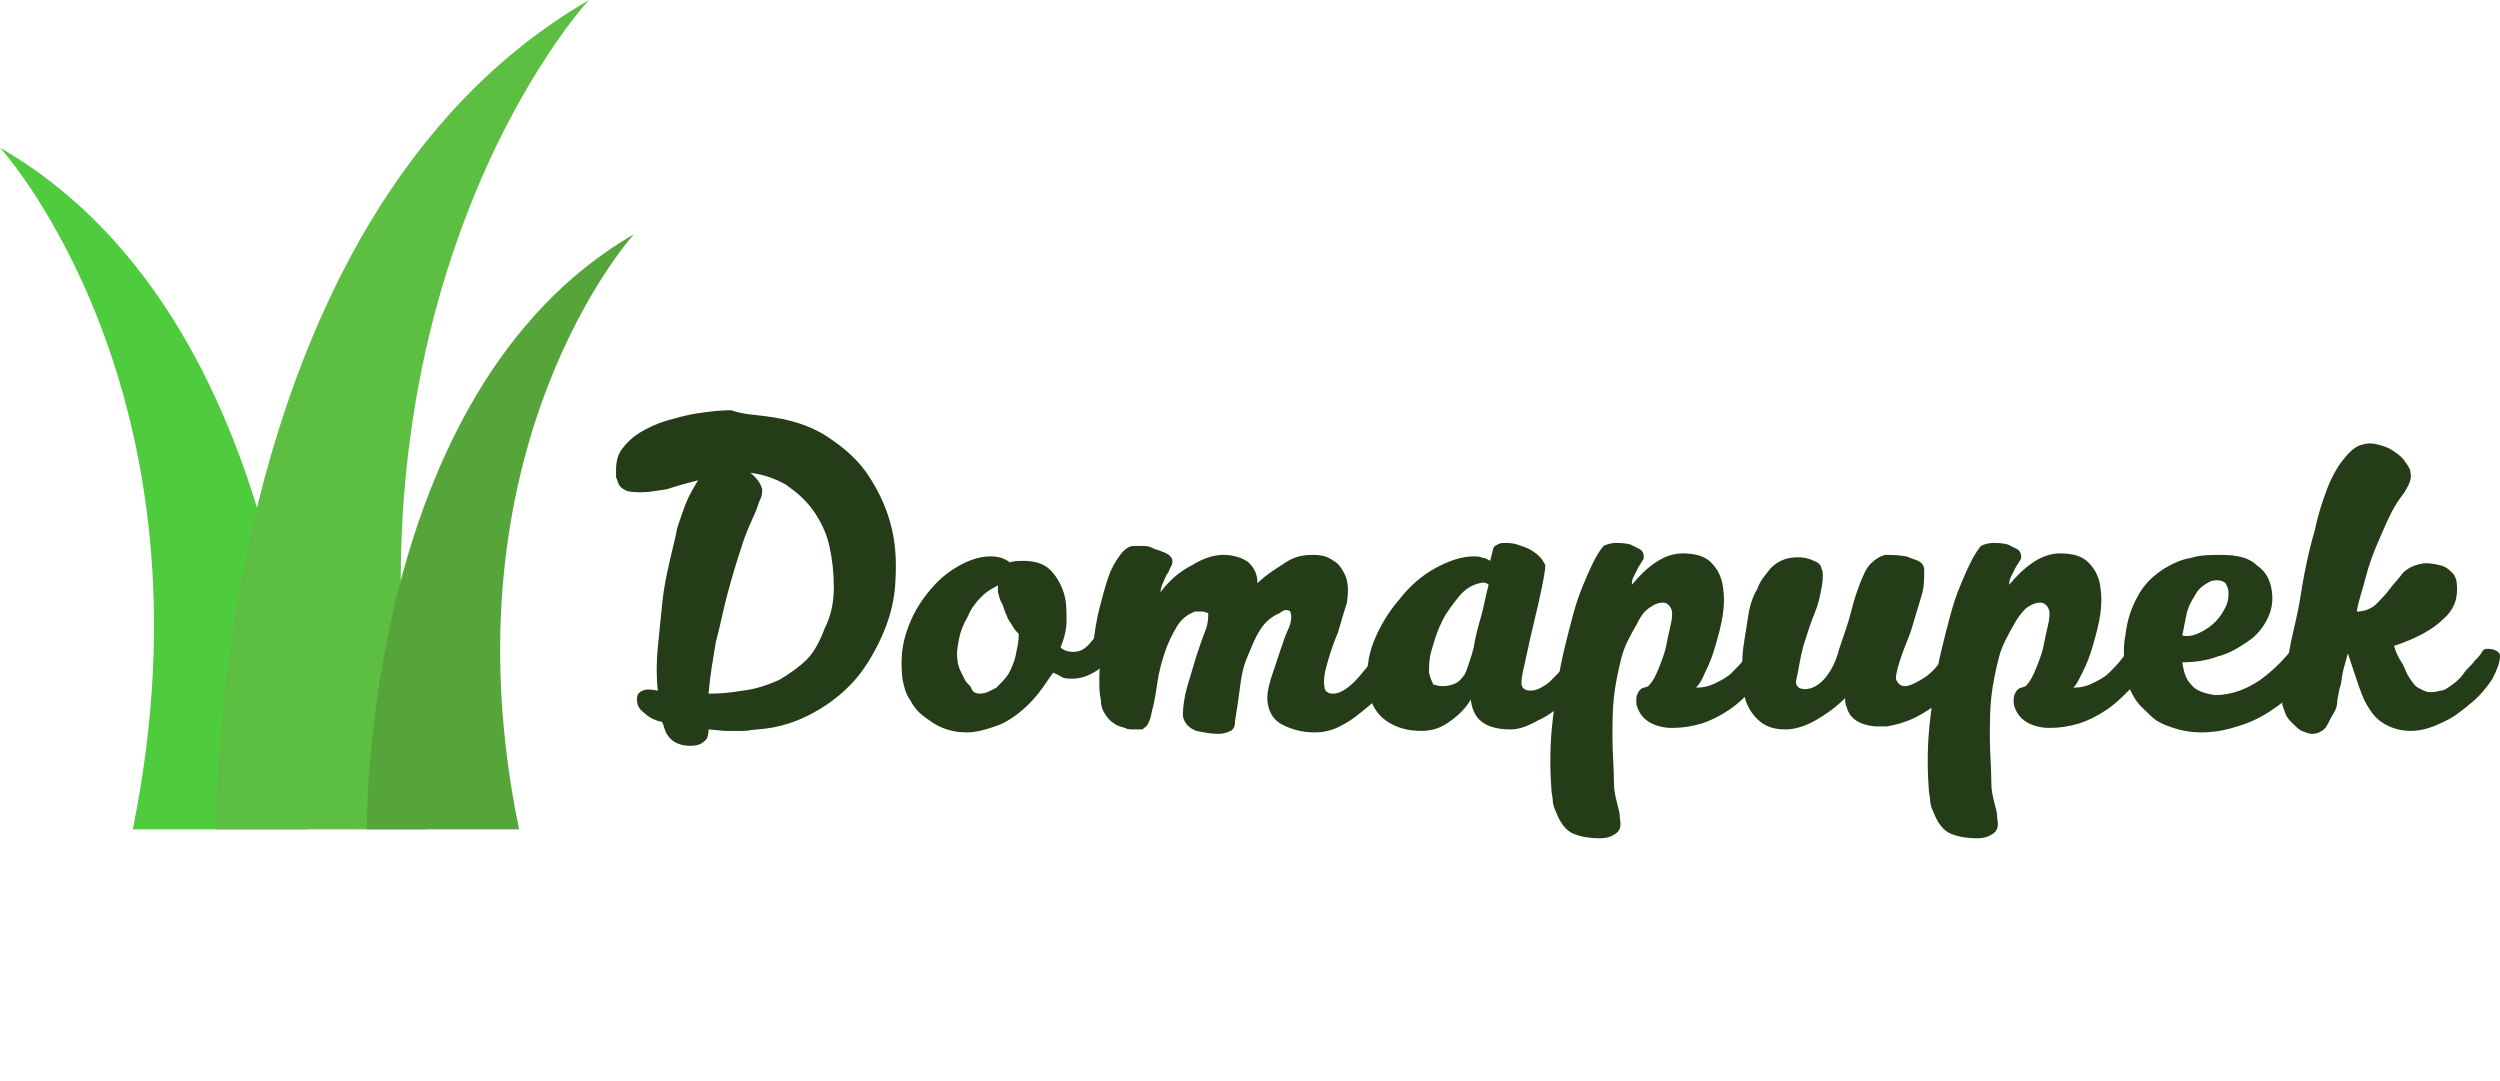 <?xml version="1.0" encoding="utf-8"?>
<!-- Generator: Adobe Illustrator 21.1.0, SVG Export Plug-In . SVG Version: 6.00 Build 0)  -->
<svg version="1.1" id="Vrstva_1" xmlns="http://www.w3.org/2000/svg" xmlns:xlink="http://www.w3.org/1999/xlink" x="0px" y="0px"
	 viewBox="0 0 167.6 72.5" style="enable-background:new 0 0 167.6 72.5;" xml:space="preserve">
<style type="text/css">
	.st0{fill:#4FCC3E;}
	.st1{fill:#5DBF41;}
	.st2{fill:#55A53A;}
	.st3{enable-background:new    ;}
	.st4{fill:#243D18;}
</style>
<path class="st0" d="M8.9,55.6h11.7C20.5,55.6,21,22,0,9.9C0,9.9,14.9,26.2,8.9,55.6z"/>
<path class="st1" d="M28.6,55.6H14.5c0,0-0.6-40.8,25-55.6C39.4,0,21.3,19.9,28.6,55.6z"/>
<path class="st2" d="M34.8,55.6H24.6c0,0-0.4-29.3,17.9-39.9C42.5,15.7,29.5,30,34.8,55.6z"/>
<g class="st3">
	<path class="st4" d="M51.3,27.9c1.6,0.2,3,0.6,4.2,1.4s2.1,1.6,2.8,2.7s1.2,2.2,1.5,3.5c0.3,1.3,0.3,2.6,0.2,3.9
		c-0.1,1.1-0.4,2.2-0.9,3.3s-1.1,2.1-1.8,2.9c-0.8,0.9-1.7,1.6-2.8,2.2c-1.1,0.6-2.3,1-3.7,1.1c-0.3,0-0.6,0.1-1,0.1
		c-0.4,0-0.8,0-1.2,0l-1.1-0.1c0,0.4-0.1,0.7-0.3,0.8c-0.2,0.2-0.5,0.3-0.9,0.3c-0.8,0-1.4-0.3-1.7-1c0-0.1-0.1-0.2-0.1-0.3
		c0-0.1-0.1-0.2-0.1-0.3c-0.5-0.1-0.9-0.3-1.2-0.6c-0.3-0.2-0.5-0.5-0.5-0.9c0-0.3,0.1-0.5,0.4-0.6c0.2-0.1,0.5-0.1,1,0
		c-0.1-0.9-0.1-1.9,0-2.9c0.1-1,0.2-2,0.3-3c0.1-1,0.3-1.9,0.5-2.8s0.4-1.6,0.5-2.2c0.2-0.6,0.4-1.2,0.6-1.7c0.2-0.5,0.5-1,0.8-1.5
		c-0.8,0.2-1.5,0.4-2.1,0.6C44,32.9,43.5,33,43.1,33c-0.5,0-0.8,0-1.1-0.1c-0.2-0.1-0.4-0.2-0.5-0.4s-0.1-0.3-0.2-0.5
		c0-0.2,0-0.3,0-0.5c0-0.5,0.1-1,0.4-1.4c0.3-0.4,0.7-0.8,1.2-1.1c0.5-0.3,1.1-0.6,1.8-0.8c0.7-0.2,1.4-0.4,2.1-0.5
		c0.7-0.1,1.5-0.2,2.2-0.2C49.9,27.8,50.6,27.8,51.3,27.9z M55.9,39.4c0-1-0.1-1.9-0.3-2.8c-0.2-0.9-0.6-1.7-1.1-2.4
		c-0.5-0.7-1.1-1.2-1.8-1.7c-0.7-0.4-1.5-0.7-2.4-0.8c0.4,0.3,0.7,0.7,0.8,1.1c0,0.1,0,0.4-0.1,0.6s-0.2,0.5-0.3,0.8
		c-0.3,0.7-0.7,1.5-1,2.5c-0.3,0.9-0.6,1.9-0.9,3s-0.5,2.2-0.8,3.3c-0.2,1.2-0.4,2.3-0.5,3.5h0.2c0.8,0,1.5-0.1,2.1-0.2
		c0.9-0.1,1.7-0.4,2.4-0.7c0.7-0.4,1.4-0.9,1.9-1.4s0.9-1.3,1.2-2.1C55.7,41.3,55.9,40.4,55.9,39.4z"/>
	<path class="st4" d="M70.6,45.1c-0.3,0.4-0.6,0.9-1,1.4c-0.4,0.5-0.8,0.9-1.3,1.3c-0.5,0.4-1,0.7-1.6,0.9c-0.6,0.2-1.2,0.4-1.9,0.4
		c-0.6,0-1.1-0.1-1.6-0.3c-0.5-0.2-0.9-0.5-1.3-0.8c-0.4-0.3-0.7-0.7-0.9-1.1c-0.3-0.4-0.4-0.9-0.5-1.4c-0.1-0.9-0.1-1.9,0.2-2.9
		s0.7-1.8,1.3-2.6s1.2-1.4,2-1.9s1.6-0.8,2.4-0.8c0.5,0,0.9,0.1,1.3,0.4c0.3-0.1,0.6-0.1,0.9-0.1c0.8,0,1.4,0.2,1.8,0.6
		c0.4,0.4,0.7,0.9,0.9,1.5c0.2,0.6,0.2,1.2,0.2,1.9c0,0.7-0.2,1.3-0.4,1.8c0.2,0.2,0.5,0.3,0.8,0.3c0.4,0,0.7-0.1,1-0.4
		c0.3-0.3,0.5-0.6,0.9-1c0.2-0.2,0.3-0.3,0.4-0.3c0.2,0,0.4,0.1,0.5,0.2c0.1,0.1,0.2,0.3,0.2,0.4c0,0.3,0,0.6-0.2,1
		c-0.1,0.3-0.3,0.7-0.6,0.9c-0.3,0.3-0.6,0.5-1,0.7c-0.4,0.2-0.8,0.3-1.2,0.3c-0.2,0-0.5,0-0.7-0.1S70.9,45.2,70.6,45.1z M65.7,46.5
		c0.4,0,0.7-0.2,1.1-0.4c0.3-0.3,0.6-0.6,0.8-0.9c0.2-0.4,0.4-0.8,0.5-1.3c0.1-0.5,0.2-0.9,0.2-1.4c-0.1-0.1-0.3-0.3-0.4-0.5
		c-0.1-0.2-0.3-0.4-0.4-0.7c-0.1-0.2-0.2-0.5-0.3-0.8C67,40.2,67,40,66.9,39.7c0-0.1,0-0.2,0-0.3c0-0.1,0-0.2,0.1-0.2
		c-0.4,0.2-0.8,0.4-1.2,0.8s-0.7,0.8-0.9,1.3c-0.3,0.5-0.5,1-0.6,1.5s-0.2,1-0.1,1.5c0,0.2,0.1,0.5,0.2,0.7c0.1,0.2,0.2,0.4,0.3,0.6
		s0.3,0.3,0.4,0.5C65.2,46.4,65.4,46.5,65.7,46.5z"/>
	<path class="st4" d="M73.3,43.1c0.1-0.8,0.2-1.5,0.4-2.3c0.2-0.8,0.4-1.5,0.6-2.1s0.5-1.1,0.8-1.5c0.3-0.4,0.6-0.6,0.9-0.6
		c0.2,0,0.4,0,0.7,0c0.3,0,0.5,0.1,0.7,0.2c0.3,0.1,0.6,0.2,0.8,0.3c0.2,0.1,0.4,0.3,0.4,0.5c0,0.1,0,0.2-0.1,0.4
		c-0.1,0.1-0.1,0.3-0.2,0.4s-0.2,0.4-0.3,0.6s-0.2,0.5-0.2,0.7c0.6-0.8,1.3-1.4,2.1-1.8c0.8-0.5,1.5-0.7,2.1-0.7
		c0.7,0,1.3,0.2,1.7,0.5c0.4,0.4,0.6,0.8,0.6,1.4c0.6-0.6,1.3-1,1.9-1.4c0.6-0.4,1.2-0.5,1.8-0.5c0.6,0,1,0.1,1.4,0.4
		c0.4,0.2,0.6,0.6,0.8,1c0.2,0.5,0.2,1.1,0.1,1.8c-0.2,0.6-0.4,1.3-0.6,2c-0.3,0.7-0.5,1.3-0.7,2s-0.3,1.2-0.2,1.7
		c0,0.1,0.1,0.3,0.2,0.3c0.1,0.1,0.2,0.1,0.4,0.1c0.4,0,0.9-0.3,1.4-0.8s1.1-1.3,1.7-2.1c0.1-0.2,0.3-0.3,0.5-0.3
		c0.2,0,0.4,0,0.6,0.1c0.2,0.1,0.3,0.2,0.3,0.3c0,0.1,0,0.3,0,0.5c-0.1,0.4-0.3,0.9-0.7,1.5c-0.4,0.6-0.8,1.1-1.4,1.6
		c-0.6,0.5-1.2,1-1.8,1.3c-0.7,0.4-1.3,0.5-1.9,0.5c-0.8,0-1.5-0.2-2.1-0.5c-0.6-0.3-0.9-0.8-1-1.4c-0.1-0.5,0-1,0.2-1.7
		c0.2-0.6,0.4-1.2,0.6-1.8c0.2-0.6,0.4-1.2,0.6-1.6c0.2-0.5,0.2-0.8,0.1-1.1c-0.1-0.1-0.2-0.1-0.3-0.1c-0.1,0-0.3,0.1-0.4,0.2
		c-0.5,0.2-1,0.6-1.3,1.1c-0.4,0.6-0.6,1.2-0.9,1.9s-0.4,1.4-0.5,2.2c-0.1,0.8-0.2,1.4-0.3,2c0,0.4-0.1,0.6-0.3,0.7
		c-0.2,0.1-0.5,0.2-0.8,0.2c-0.5,0-1-0.1-1.5-0.2c-0.5-0.2-0.8-0.5-0.9-1c0-0.6,0.1-1.3,0.3-2c0.2-0.7,0.4-1.3,0.6-2
		c0.2-0.6,0.4-1.2,0.6-1.7s0.2-0.9,0.2-1.2c-0.1,0-0.2-0.1-0.4-0.1c-0.2,0-0.3,0-0.5,0c-0.5,0.2-0.9,0.5-1.2,1
		c-0.3,0.5-0.6,1.1-0.8,1.7s-0.4,1.3-0.5,2c-0.1,0.7-0.2,1.3-0.3,1.7c-0.1,0.3-0.1,0.5-0.2,0.8c-0.1,0.3-0.2,0.5-0.4,0.6
		c0,0-0.1,0.1-0.1,0.1s-0.1,0-0.2,0c-0.1,0-0.2,0-0.4,0c-0.2,0-0.4,0-0.6-0.1s-0.5-0.1-0.7-0.3c-0.2-0.1-0.4-0.3-0.6-0.6
		c-0.2-0.3-0.3-0.6-0.3-1c-0.1-0.4-0.1-0.8-0.1-1.3c0-0.4,0-0.9,0.1-1.3C73.2,43.8,73.3,43.4,73.3,43.1z"/>
	<path class="st4" d="M106.9,43.9c0,0.4-0.1,0.9-0.5,1.5c-0.4,0.6-0.8,1.1-1.4,1.6c-0.6,0.5-1.2,1-1.9,1.3c-0.7,0.4-1.3,0.6-1.8,0.6
		c-0.7,0-1.3-0.1-1.8-0.4s-0.8-0.8-0.9-1.6c-0.4,0.7-1,1.2-1.6,1.6S95.8,49,95.3,49c-0.9,0-1.7-0.2-2.4-0.7
		c-0.7-0.5-1.1-1.3-1.2-2.3c-0.1-1,0-2,0.4-3c0.4-1,1-2,1.7-2.8c0.7-0.9,1.5-1.6,2.4-2.1c0.9-0.5,1.8-0.8,2.6-0.8
		c0.2,0,0.4,0,0.6,0.1c0.2,0,0.3,0.1,0.5,0.2l0.2-0.8c0-0.1,0.1-0.2,0.3-0.3s0.3-0.1,0.5-0.1c0.2,0,0.5,0,0.8,0.1s0.6,0.2,0.8,0.3
		s0.5,0.3,0.7,0.5s0.3,0.4,0.4,0.6c0,0.2-0.1,0.9-0.3,1.8c-0.2,1-0.6,2.5-1,4.4c-0.1,0.6-0.3,1.1-0.3,1.7c0,0.3,0.2,0.5,0.6,0.5
		c0.4,0,0.8-0.2,1.3-0.6c0.4-0.4,0.9-0.9,1.4-1.5l0.6-0.8c0.1-0.1,0.3-0.2,0.5-0.2c0.1,0,0.3,0.1,0.4,0.3
		C106.8,43.6,106.8,43.8,106.9,43.9z M96.7,46c0.4,0,0.7-0.1,0.9-0.2c0.2-0.1,0.4-0.3,0.6-0.6c0.1-0.2,0.2-0.5,0.3-0.8
		c0.1-0.3,0.2-0.6,0.3-1c0.1-0.7,0.3-1.4,0.5-2.1c0.2-0.7,0.3-1.4,0.5-2.1c-0.1-0.1-0.3-0.2-0.6-0.1c-0.5,0.1-1,0.4-1.4,0.9
		c-0.4,0.5-0.8,1-1.1,1.6c-0.3,0.6-0.5,1.2-0.7,1.9c-0.2,0.6-0.2,1.2-0.2,1.6c0.1,0.4,0.2,0.6,0.3,0.8C96.2,45.9,96.4,46,96.7,46z"
		/>
	<path class="st4" d="M118.9,43.8c0,0.3-0.1,0.7-0.4,1.1c-0.3,0.5-0.6,0.9-1.1,1.4s-0.9,0.9-1.5,1.3s-1.2,0.7-1.8,0.9
		c-0.7,0.2-1.3,0.3-2,0.3c-0.7,0-1.3-0.2-1.7-0.5c-0.4-0.3-0.6-0.7-0.7-1.1c0-0.1,0-0.2,0-0.3c0-0.1,0-0.3,0.1-0.4
		c0-0.1,0.1-0.2,0.2-0.3s0.3-0.1,0.5-0.2c0.3-0.3,0.5-0.7,0.7-1.2c0.2-0.5,0.4-1,0.5-1.5s0.2-1,0.3-1.4c0.1-0.4,0.1-0.7,0.1-0.8
		c0-0.2-0.1-0.4-0.2-0.5c-0.1-0.1-0.2-0.2-0.4-0.2c-0.3,0-0.6,0.1-1,0.4s-0.6,0.7-0.8,1.1c-0.4,0.7-0.8,1.4-1,2.2
		c-0.2,0.8-0.4,1.7-0.5,2.6c-0.1,0.9-0.1,1.8-0.1,2.8c0,1,0.1,2,0.1,3c0,0.5,0.1,0.9,0.2,1.3c0.1,0.4,0.2,0.7,0.2,1.1
		c0.1,0.5,0,0.8-0.3,1s-0.6,0.3-1.1,0.3c-0.6,0-1.2-0.1-1.7-0.3c-0.5-0.2-0.9-0.7-1.2-1.5c-0.1-0.2-0.2-0.5-0.2-0.7
		c0-0.3-0.1-0.5-0.1-0.9c-0.1-1.4-0.1-2.9,0.1-4.6c0.2-1.6,0.4-3.2,0.8-4.8s0.7-2.9,1.2-4.1c0.5-1.2,0.9-2.1,1.4-2.7
		c0.2-0.1,0.5-0.2,0.8-0.2c0.3,0,0.6,0,1,0.1c0.2,0.1,0.4,0.2,0.6,0.3c0.2,0.1,0.3,0.3,0.3,0.5c0,0.1,0,0.2-0.1,0.3
		c-0.1,0.2-0.2,0.3-0.3,0.5c-0.1,0.2-0.2,0.4-0.3,0.6c-0.1,0.2-0.1,0.4-0.1,0.5c0.5-0.6,1-1.1,1.6-1.5c0.6-0.4,1.2-0.6,1.8-0.6
		c0.9,0,1.5,0.2,1.9,0.6c0.4,0.4,0.7,0.9,0.8,1.6c0.1,0.6,0.1,1.2,0,1.9c-0.1,0.7-0.3,1.4-0.5,2.1c-0.2,0.7-0.4,1.2-0.7,1.8
		c-0.2,0.5-0.4,0.8-0.6,1c0.5,0,0.9-0.1,1.3-0.3c0.4-0.2,0.8-0.4,1.1-0.7s0.6-0.6,0.9-1s0.6-0.8,0.8-1.1c0.1-0.1,0.3-0.2,0.4-0.2
		c0.2,0,0.4,0.1,0.5,0.3C118.7,43.4,118.8,43.6,118.9,43.8z"/>
	<path class="st4" d="M131.9,44.1c0,0.5-0.2,1-0.5,1.5c-0.3,0.5-0.7,1-1.3,1.4c-0.5,0.4-1.1,0.8-1.7,1.1c-0.6,0.3-1.3,0.5-1.9,0.6
		c-0.3,0-0.5,0-0.8,0c-1-0.1-1.7-0.5-1.9-1.3c-0.1-0.2-0.1-0.4-0.1-0.6c-0.6,0.6-1.3,1.1-2,1.5c-0.7,0.4-1.4,0.6-2,0.6
		c-0.8,0-1.4-0.2-1.9-0.7s-0.8-1.1-0.9-1.8c-0.1-0.4-0.1-0.8-0.1-1.4s0-1.2,0.1-1.8c0.1-0.6,0.2-1.3,0.3-1.9
		c0.1-0.7,0.3-1.3,0.6-1.8c0.2-0.6,0.6-1,0.9-1.4c0.4-0.4,0.8-0.6,1.3-0.7c0.7-0.1,1.2,0,1.6,0.2c0.3,0.1,0.5,0.3,0.5,0.5
		c0.1,0.2,0.1,0.3,0.1,0.5c0,0.5-0.1,0.9-0.2,1.4c-0.1,0.5-0.3,1-0.5,1.5c-0.2,0.5-0.4,1.2-0.6,1.8c-0.2,0.7-0.3,1.5-0.5,2.4
		c0,0.3,0.2,0.5,0.6,0.5c0.5,0,1-0.3,1.4-0.8c0.4-0.5,0.7-1.1,0.9-1.9c0.3-0.9,0.6-1.7,0.8-2.5s0.4-1.4,0.6-1.9
		c0.2-0.5,0.4-1,0.7-1.3c0.3-0.3,0.6-0.5,1-0.6c0.4,0,0.8,0,1.4,0.1c0.3,0.1,0.5,0.2,0.8,0.3c0.2,0.1,0.4,0.3,0.4,0.6
		c0,0.6,0,1.2-0.2,1.8c-0.2,0.7-0.4,1.3-0.6,2s-0.5,1.3-0.7,1.9c-0.2,0.6-0.4,1.2-0.4,1.6c0.1,0.3,0.3,0.5,0.6,0.5
		c0.3,0,0.7-0.2,1.2-0.5c0.5-0.3,1-0.8,1.5-1.6c0.1-0.2,0.3-0.4,0.4-0.6c0.1-0.2,0.3-0.3,0.4-0.3c0.2,0,0.3,0.1,0.5,0.2
		S131.9,43.9,131.9,44.1z"/>
	<path class="st4" d="M144.2,43.8c0,0.3-0.1,0.7-0.4,1.1c-0.3,0.5-0.6,0.9-1.1,1.4s-0.9,0.9-1.5,1.3s-1.2,0.7-1.8,0.9
		c-0.7,0.2-1.3,0.3-2,0.3c-0.7,0-1.3-0.2-1.7-0.5c-0.4-0.3-0.6-0.7-0.7-1.1c0-0.1,0-0.2,0-0.3c0-0.1,0-0.3,0.1-0.4
		c0-0.1,0.1-0.2,0.2-0.3c0.1-0.1,0.3-0.1,0.5-0.2c0.3-0.3,0.5-0.7,0.7-1.2c0.2-0.5,0.4-1,0.5-1.5c0.1-0.5,0.2-1,0.3-1.4
		c0.1-0.4,0.1-0.7,0.1-0.8c0-0.2-0.1-0.4-0.2-0.5c-0.1-0.1-0.2-0.2-0.4-0.2c-0.3,0-0.6,0.1-1,0.4c-0.3,0.3-0.6,0.7-0.8,1.1
		c-0.4,0.7-0.8,1.4-1,2.2c-0.2,0.8-0.4,1.7-0.5,2.6c-0.1,0.9-0.1,1.8-0.1,2.8c0,1,0.1,2,0.1,3c0,0.5,0.1,0.9,0.2,1.3
		c0.1,0.4,0.2,0.7,0.2,1.1c0.1,0.5,0,0.8-0.3,1s-0.6,0.3-1.1,0.3c-0.6,0-1.2-0.1-1.7-0.3c-0.5-0.2-0.9-0.7-1.2-1.5
		c-0.1-0.2-0.2-0.5-0.2-0.7c0-0.3-0.1-0.5-0.1-0.9c-0.1-1.4-0.1-2.9,0.1-4.6s0.4-3.2,0.8-4.8s0.7-2.9,1.2-4.1
		c0.5-1.2,0.9-2.1,1.4-2.7c0.2-0.1,0.5-0.2,0.8-0.2c0.3,0,0.6,0,1,0.1c0.2,0.1,0.4,0.2,0.6,0.3c0.2,0.1,0.3,0.3,0.3,0.5
		c0,0.1,0,0.2-0.1,0.3c-0.1,0.2-0.2,0.3-0.3,0.5c-0.1,0.2-0.2,0.4-0.3,0.6c-0.1,0.2-0.1,0.4-0.1,0.5c0.5-0.6,1-1.1,1.6-1.5
		c0.6-0.4,1.2-0.6,1.8-0.6c0.9,0,1.5,0.2,1.9,0.6c0.4,0.4,0.7,0.9,0.8,1.6c0.1,0.6,0.1,1.2,0,1.9c-0.1,0.7-0.3,1.4-0.5,2.1
		c-0.2,0.7-0.4,1.2-0.7,1.8s-0.4,0.8-0.6,1c0.5,0,0.9-0.1,1.3-0.3c0.4-0.2,0.8-0.4,1.1-0.7s0.6-0.6,0.9-1c0.3-0.4,0.6-0.8,0.8-1.1
		c0.1-0.1,0.3-0.2,0.4-0.2c0.2,0,0.4,0.1,0.5,0.3C144.1,43.4,144.2,43.6,144.2,43.8z"/>
	<path class="st4" d="M154,43.1c0.1-0.1,0.2-0.1,0.3-0.1c0.3,0,0.5,0.1,0.7,0.3c0.1,0.2,0.2,0.4,0.1,0.7c-0.1,0.6-0.4,1.2-0.8,1.8
		c-0.4,0.6-1,1.1-1.7,1.6c-0.7,0.5-1.4,0.9-2.3,1.2c-0.9,0.3-1.7,0.5-2.7,0.5c-0.7,0-1.3-0.1-1.9-0.3c-0.6-0.2-1.1-0.4-1.5-0.8
		s-0.8-0.7-1.1-1.2s-0.5-1-0.6-1.6c-0.1-0.9-0.2-1.7,0-2.7c0.1-0.9,0.4-1.8,0.8-2.5c0.2-0.4,0.5-0.8,0.8-1.1s0.8-0.7,1.2-0.9
		c0.5-0.3,1-0.5,1.6-0.6c0.6-0.2,1.3-0.2,2-0.2c1.1,0,1.9,0.2,2.4,0.7c0.6,0.4,0.9,1,1,1.7c0.1,0.7,0,1.3-0.3,1.9
		c-0.3,0.6-0.7,1.1-1.3,1.5c-0.6,0.4-1.2,0.8-2,1c-0.8,0.3-1.6,0.4-2.4,0.4c0.1,0.6,0.2,1.1,0.6,1.5c0.3,0.4,0.9,0.6,1.6,0.7
		c1.1,0,2.1-0.4,3-1C152.6,44.8,153.3,44,154,43.1z M146.3,42.6c0.4,0.1,0.8,0,1.2-0.2c0.4-0.2,0.7-0.4,1-0.7c0.3-0.3,0.5-0.6,0.7-1
		c0.2-0.4,0.2-0.7,0.2-1c0-0.2-0.1-0.4-0.2-0.6c-0.1-0.1-0.3-0.2-0.6-0.2c-0.3,0-0.5,0.1-0.8,0.3c-0.3,0.2-0.5,0.4-0.7,0.8
		c-0.2,0.3-0.4,0.7-0.5,1.1C146.5,41.6,146.4,42.1,146.3,42.6z"/>
	<path class="st4" d="M161.6,49c-0.7,0-1.3-0.2-1.8-0.5s-0.8-0.7-1.1-1.2c-0.3-0.5-0.5-1.1-0.7-1.7c-0.2-0.6-0.4-1.2-0.6-1.8
		c-0.1,0.4-0.2,0.7-0.3,1.1c-0.1,0.4-0.1,0.7-0.2,1.1c-0.1,0.2-0.1,0.5-0.2,0.9c0,0.4-0.1,0.7-0.3,1s-0.3,0.6-0.5,0.9
		c-0.2,0.2-0.5,0.4-0.9,0.4c-0.2,0-0.4-0.1-0.7-0.2c-0.2-0.1-0.4-0.3-0.6-0.5c-0.2-0.2-0.4-0.4-0.5-0.7c-0.1-0.3-0.2-0.5-0.2-0.7
		c-0.1-0.6-0.1-1.2,0.1-1.8s0.3-1.2,0.4-1.8c0.1-0.6,0.3-1.4,0.5-2.3c0.2-0.9,0.3-1.8,0.5-2.8c0.2-1,0.4-1.9,0.7-2.9
		c0.2-1,0.5-1.9,0.8-2.7c0.3-0.8,0.7-1.5,1.1-2c0.4-0.5,0.8-0.9,1.3-1c0.3-0.1,0.6-0.1,1,0s0.7,0.2,1,0.4c0.3,0.2,0.6,0.4,0.8,0.7
		c0.2,0.3,0.4,0.5,0.4,0.8c0.1,0.4-0.1,0.8-0.4,1.3c-0.3,0.4-0.6,0.8-0.9,1.4s-0.6,1.3-0.9,2c-0.3,0.7-0.6,1.5-0.8,2.3
		c-0.2,0.8-0.5,1.6-0.6,2.3c0.5,0,1-0.2,1.3-0.5c0.3-0.3,0.6-0.6,0.9-1c0.3-0.4,0.6-0.7,0.9-1.1c0.3-0.3,0.7-0.5,1.2-0.6
		c0.4-0.1,0.9,0,1.3,0.1c0.4,0.1,0.6,0.3,0.8,0.5c0.2,0.2,0.3,0.5,0.3,0.7c0.1,0.9-0.1,1.7-0.9,2.4c-0.7,0.7-1.8,1.3-3.3,1.8
		c0.1,0.4,0.3,0.8,0.5,1.1s0.3,0.7,0.5,1c0.2,0.3,0.4,0.6,0.6,0.7s0.5,0.3,0.8,0.3c0.2,0,0.4,0,0.7-0.1c0.3,0,0.5-0.2,0.8-0.4
		c0.3-0.2,0.6-0.5,0.8-0.8c0.2-0.3,0.5-0.5,0.7-0.8c0.2-0.2,0.4-0.4,0.5-0.6c0.1-0.2,0.3-0.2,0.3-0.2c0.2,0,0.4,0,0.6,0.1
		s0.3,0.2,0.3,0.4c0,0.4-0.2,0.9-0.5,1.5c-0.4,0.6-0.8,1.1-1.4,1.6c-0.6,0.5-1.2,1-1.9,1.3C163,48.8,162.3,49,161.6,49z"/>
</g>
</svg>
